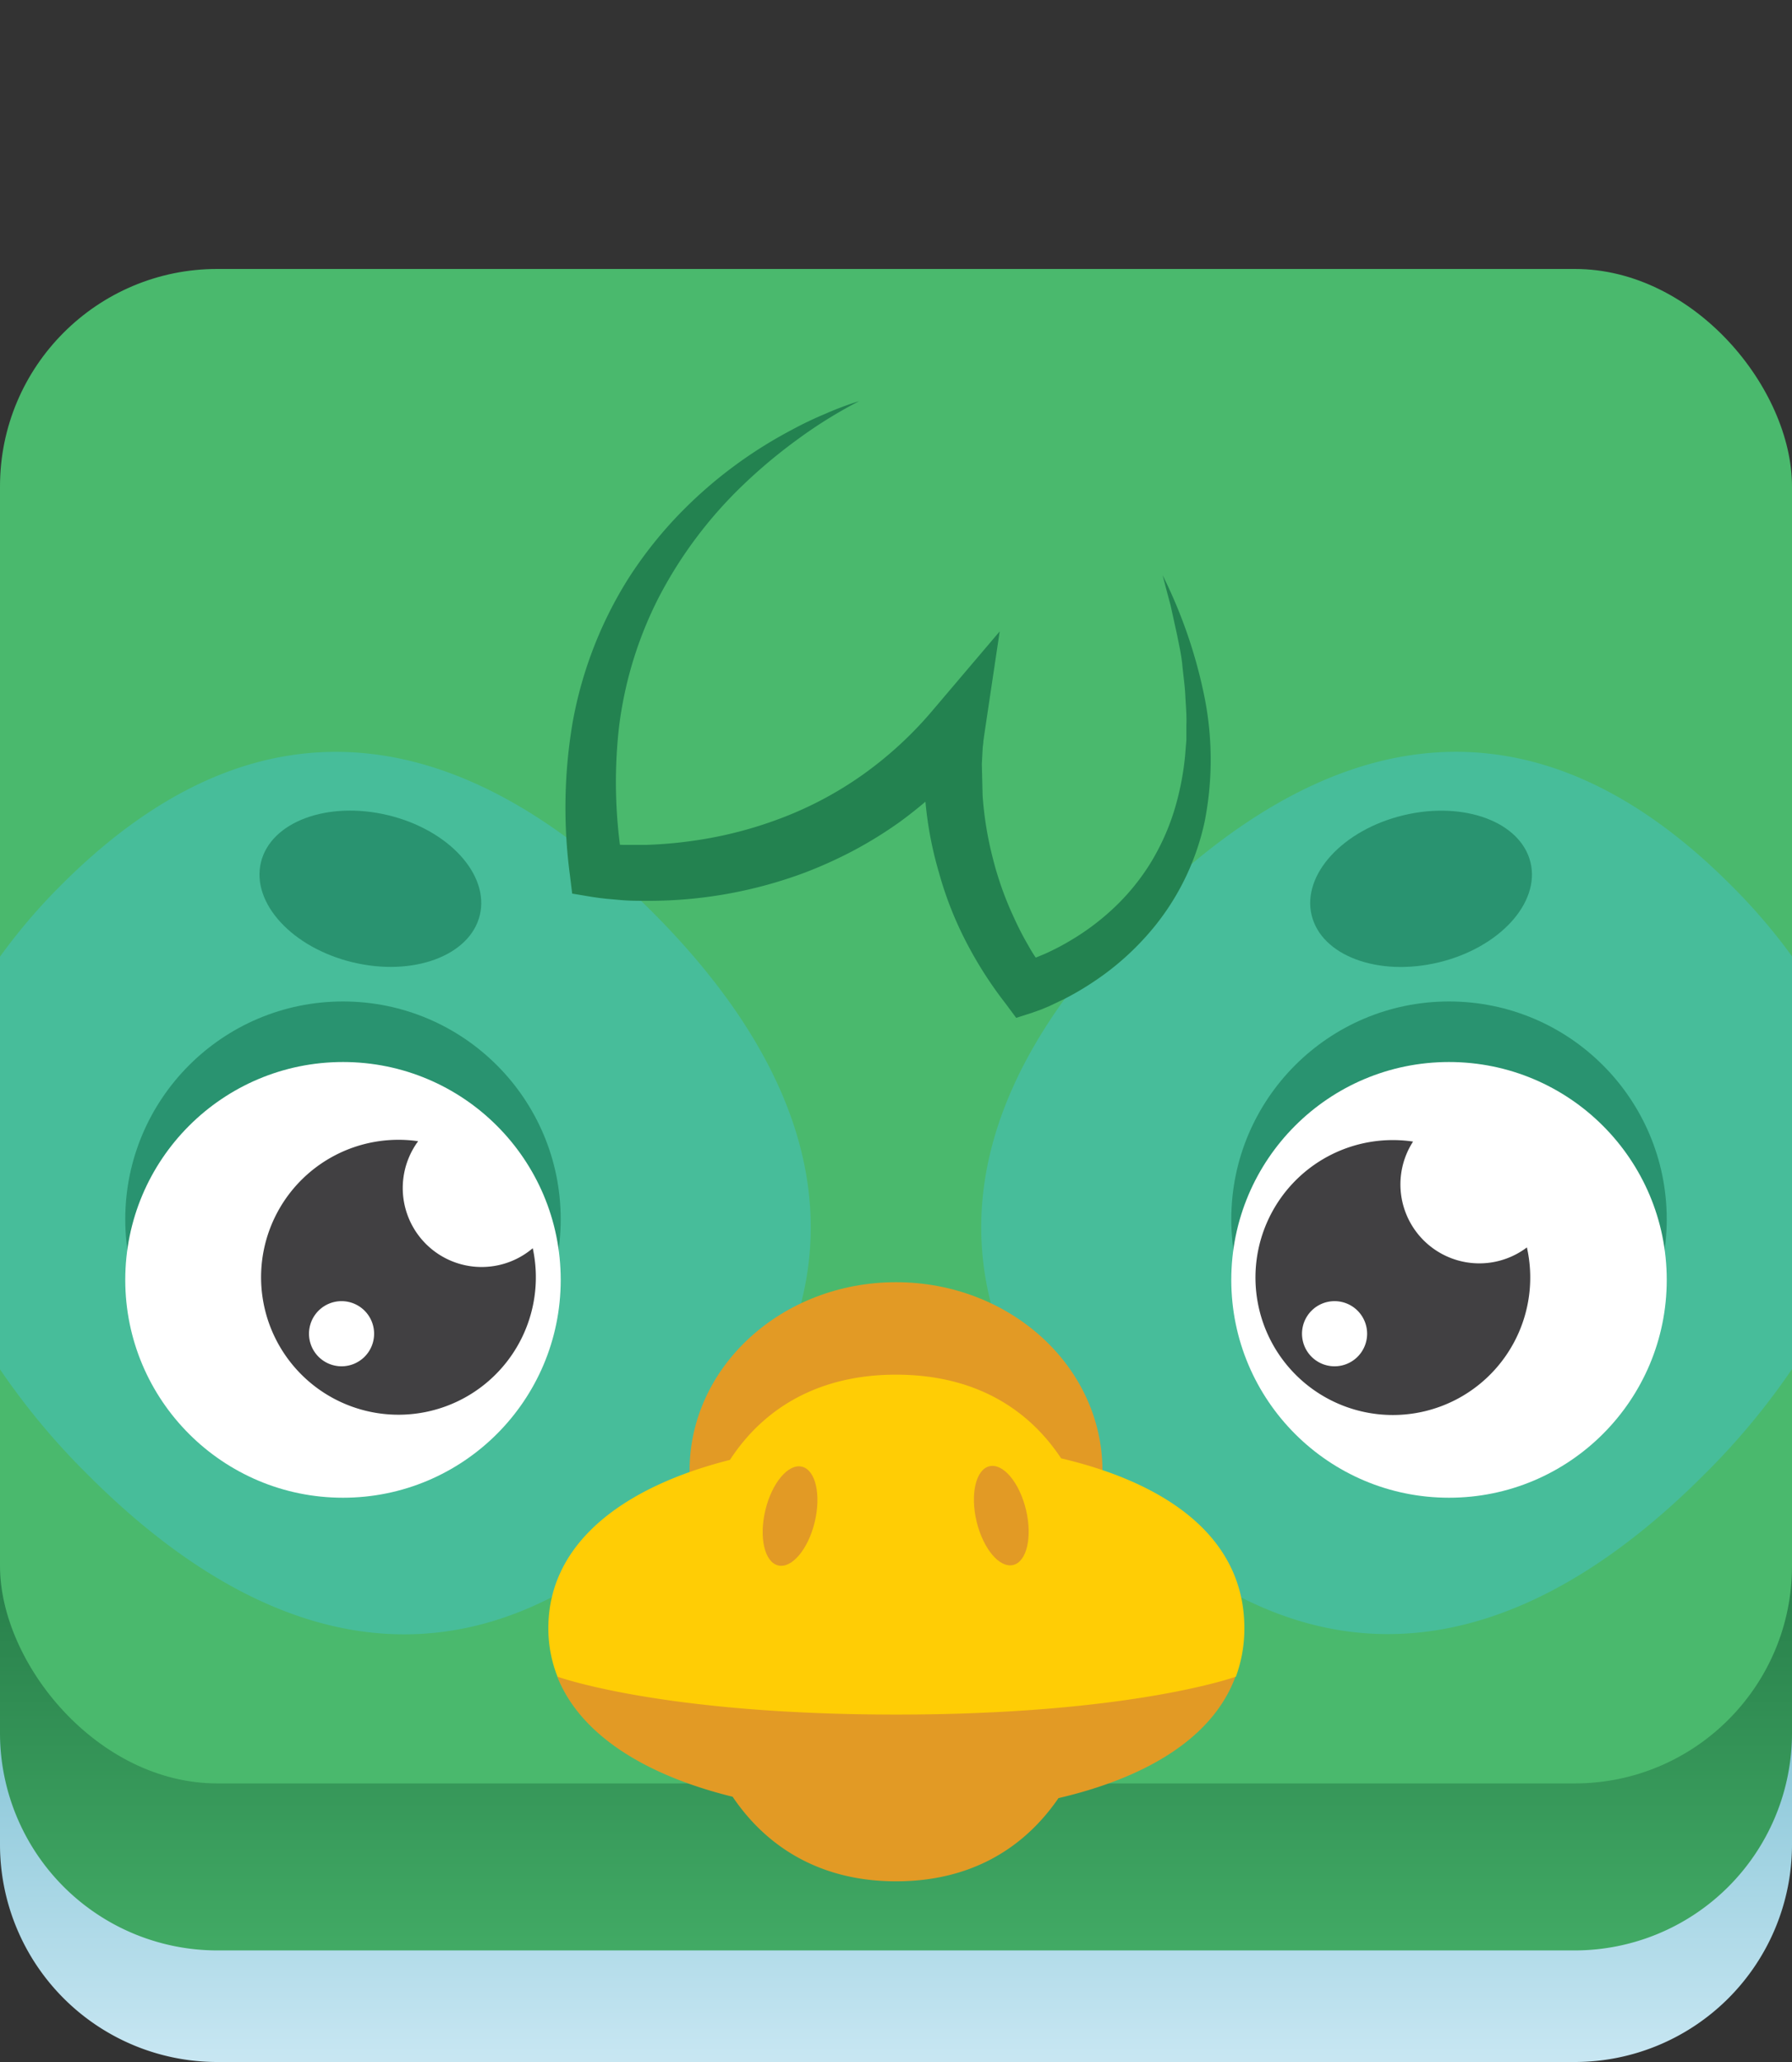
<svg xmlns="http://www.w3.org/2000/svg" viewBox="0 0 300 345"><rect x="0" y="0" width="300" height="345" fill="#333333" stroke="none"/><defs><linearGradient id="A" x1="150" y1="347.9" x2="150" y2="175.23" gradientUnits="userSpaceOnUse"><stop offset="0" stop-color="#4ab96d"/><stop offset=".69" stop-color="#1a673d"/></linearGradient><linearGradient id="B" x1="150" y1="352.13" x2="150" y2="227.12" gradientUnits="userSpaceOnUse"><stop offset="0" stop-color="#d0ebf6"/><stop offset=".69" stop-color="#6eb8cc"/></linearGradient></defs><path d="M263.62 338.06H36.38A36.38 36.38 0 0 1 0 301.68V262h300v39.67a36.38 36.38 0 0 1-36.38 36.39z" fill="url(#A)"/><path d="M263.62 326.33H36.38A36.38 36.38 0 0 1 0 290v18.67A36.38 36.38 0 0 0 36.38 345h227.24A36.38 36.38 0 0 0 300 308.62V290a36.38 36.38 0 0 1-36.38 36.33z" fill="url(#B)"/><rect y="45" width="300" height="253.39" rx="36.38" fill="#4ab96d"/><path d="M300 229.07V160a98.1 98.1 0 0 0-10.32-12c-35.72-35.72-70.3-24-98.8 4.47s-40 63.3-4.47 98.8 70.3 24.05 98.8-4.47A119 119 0 0 0 300 229.07zM10.32 148A97.36 97.36 0 0 0 0 160.06v69.05a119 119 0 0 0 14.79 17.72c28.52 28.52 63.3 40 98.8 4.46s24.05-70.3-4.47-98.8S46 112.3 10.32 148z" fill="#47bd9a"/><g fill="#e29a25"><ellipse cx="150" cy="246.06" rx="34.56" ry="31.53"/><path d="M206.84 280.5H184.5a63.47 63.47 0 0 0 .52-8.13H115a63.47 63.47 0 0 0 .52 8.13H93.28c3.85 9.76 14.76 16.52 29.37 20.12 5.86 8.68 15 14.15 27.35 14.15s21.33-5.37 27.2-13.92c14.8-3.45 25.88-10.12 29.64-20.35z"/></g><path d="M177.64 244c-5.7-8.6-14.82-14-27.64-14s-22.1 5.5-27.8 14.26c-18.12 4.58-30.4 14.07-30.4 28.14a22 22 0 0 0 1.53 8.13s17.37 6.34 56.73 6.34 56.84-6.34 56.84-6.34a23.33 23.33 0 0 0 1.42-8.13c0-14.85-12.42-24.1-30.68-28.4z" fill="#ffcd05"/><g fill="#e29a25"><ellipse cx="167.67" cy="253.64" rx="4.25" ry="8.5" transform="matrix(.972 -.234 .234 .972 -54.7 46.28)"/><ellipse cx="132.33" cy="253.64" rx="8.5" ry="4.25" transform="matrix(.234 -.972 .972 .234 -145.24 322.93)"/></g><g fill="#299370"><circle cx="242.58" cy="204.01" r="36.45"/><circle cx="57.42" cy="204.01" r="36.45"/></g><g fill="#fff"><circle cx="242.58" cy="214.14" r="36.45"/><circle cx="57.42" cy="214.14" r="36.45"/></g><path d="M89.18 208.85A13.21 13.21 0 0 1 70 190.94a23 23 0 1 0 19.19 17.91zm-32 19.75a5.45 5.45 0 1 1 5.45-5.45 5.45 5.45 0 0 1-5.49 5.45zm198.45-19.9a13.21 13.21 0 0 1-19.07-17.7 23 23 0 1 0 19.07 17.76zm-32.22 19.9a5.45 5.45 0 1 1 5.46-5.45 5.45 5.45 0 0 1-5.46 5.45z" fill="#414042"/><path d="M143.92 67.07a77.45 77.45 0 0 0-10.31 6.38 87.46 87.46 0 0 0-9.21 7.69 72 72 0 0 0-14.09 18.76 65 65 0 0 0-6.71 22 82.31 82.31 0 0 0 .72 23l-3.75-3.8.82.08.94.08 1.93.1h3.9a70.69 70.69 0 0 0 7.83-.68 67.8 67.8 0 0 0 15.12-3.92 60.87 60.87 0 0 0 13.63-7.36 63.41 63.41 0 0 0 11.38-10.53l11.24-13.23-2.65 17.74c0 .18-.06.4-.08.6 0 .4-.1.82-.12 1.25l-.14 2.6.13 5.26a57.57 57.57 0 0 0 1.69 10.43 55.2 55.2 0 0 0 3.55 10 49.9 49.9 0 0 0 2.43 4.71 23.76 23.76 0 0 0 1.41 2.26l1.46 2.23-4.5-1.5c.2 0 .62-.17.95-.28l1.07-.38 2.16-.88a39.55 39.55 0 0 0 4.2-2.15 40.94 40.94 0 0 0 7.57-5.64 37.24 37.24 0 0 0 6-7.3 39 39 0 0 0 4-8.69 46.5 46.5 0 0 0 1.92-9.61l.2-2.48v-2.5c.07-1.68-.1-3.35-.18-5s-.34-3.36-.5-5.06-.55-3.36-.87-5l-1.1-5q-.68-2.5-1.32-5a81.89 81.89 0 0 1 6.87 19.72 53.55 53.55 0 0 1 .18 21.41 41.81 41.81 0 0 1-10.11 19.6 45.46 45.46 0 0 1-8.5 7.28 48.73 48.73 0 0 1-4.84 2.85l-2.56 1.22-1.34.56-1.5.54-2.72.87-1.78-2.4a66.37 66.37 0 0 1-6.61-10.33 59.61 59.61 0 0 1-4.53-11.54 61.62 61.62 0 0 1-2.29-12.11c-.2-2.05-.28-4.1-.28-6.2l.1-3.14c0-.52.07-1.06.12-1.6 0-.26 0-.53.1-.82s.06-.54.13-.93l8.65 4a72.79 72.79 0 0 1-13.14 12.32 69.34 69.34 0 0 1-7.7 4.76 73.24 73.24 0 0 1-8.23 3.72 74.7 74.7 0 0 1-26.35 4.69c-1.5 0-3 0-4.5-.14l-2.26-.2-1.15-.13-1.26-.18-3.35-.56-.4-3.25a85.07 85.07 0 0 1 .5-25.53 67.76 67.76 0 0 1 9.21-23.79 69.56 69.56 0 0 1 7.74-10 73.9 73.9 0 0 1 9.31-8.4 75.07 75.07 0 0 1 10.46-6.65 60.45 60.45 0 0 1 5.57-2.66 52.17 52.17 0 0 1 5.76-2.15z" fill="#238250"/><g fill="#299370"><ellipse cx="62.04" cy="148.69" rx="12.66" ry="18.85" transform="matrix(.234 -.972 .972 .234 -97.04 174.21)"/><ellipse cx="237.96" cy="148.74" rx="18.85" ry="12.66" transform="matrix(.972 -.234 .234 .972 -28.2 59.82)"/></g></svg>
